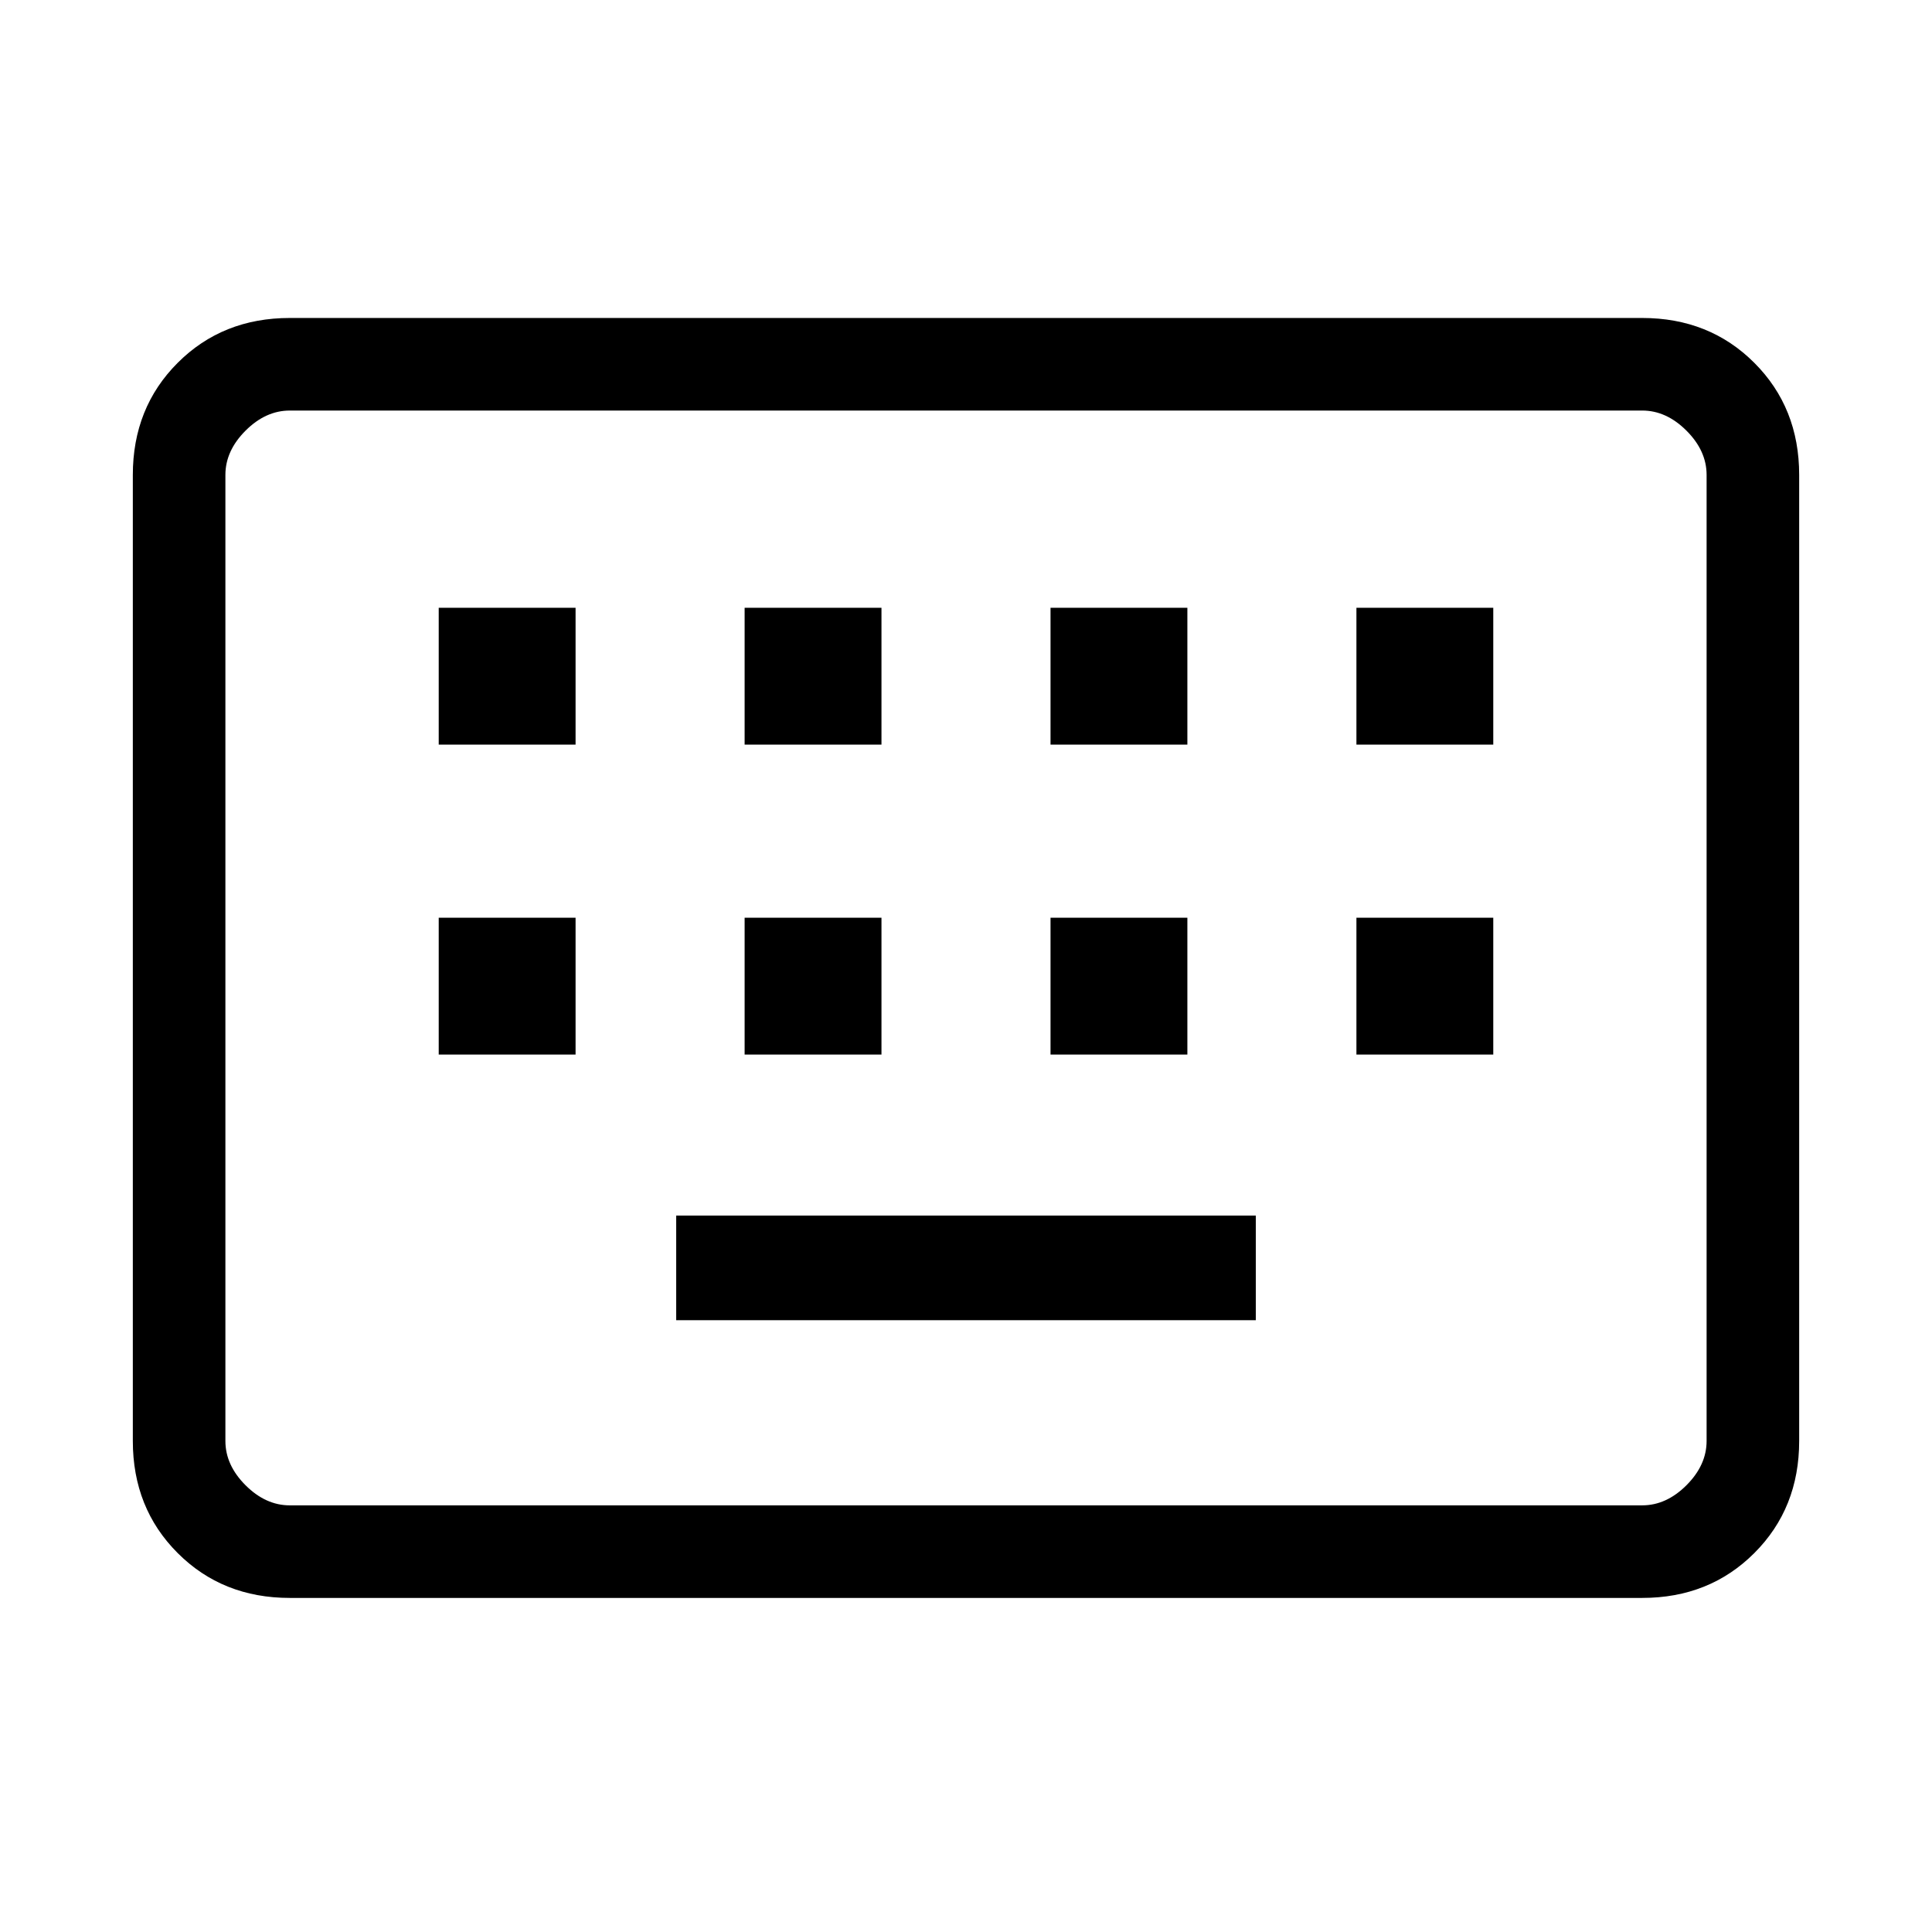 <svg xmlns="http://www.w3.org/2000/svg" height="20" viewBox="0 -960 960 960" width="20"><path d="M144-166q-33.43 0-55.71-22.29Q66-210.57 66-244v-480q0-33.42 22.29-55.71Q110.57-802 144-802h672q33.42 0 55.71 22.29T894-724v480q0 33.43-22.29 55.71Q849.42-166 816-166H144Zm0-46h672q12 0 22-10t10-22v-480q0-12-10-22t-22-10H144q-12 0-22 10t-10 22v480q0 12 10 22t22 10Zm192-92h288v-52H336v52ZM218-436h68v-68h-68v68Zm152 0h68v-68h-68v68Zm152 0h68v-68h-68v68Zm152 0h68v-68h-68v68ZM218-590h68v-68h-68v68Zm152 0h68v-68h-68v68Zm152 0h68v-68h-68v68Zm152 0h68v-68h-68v68ZM112-212v-544 544Z"/></svg>